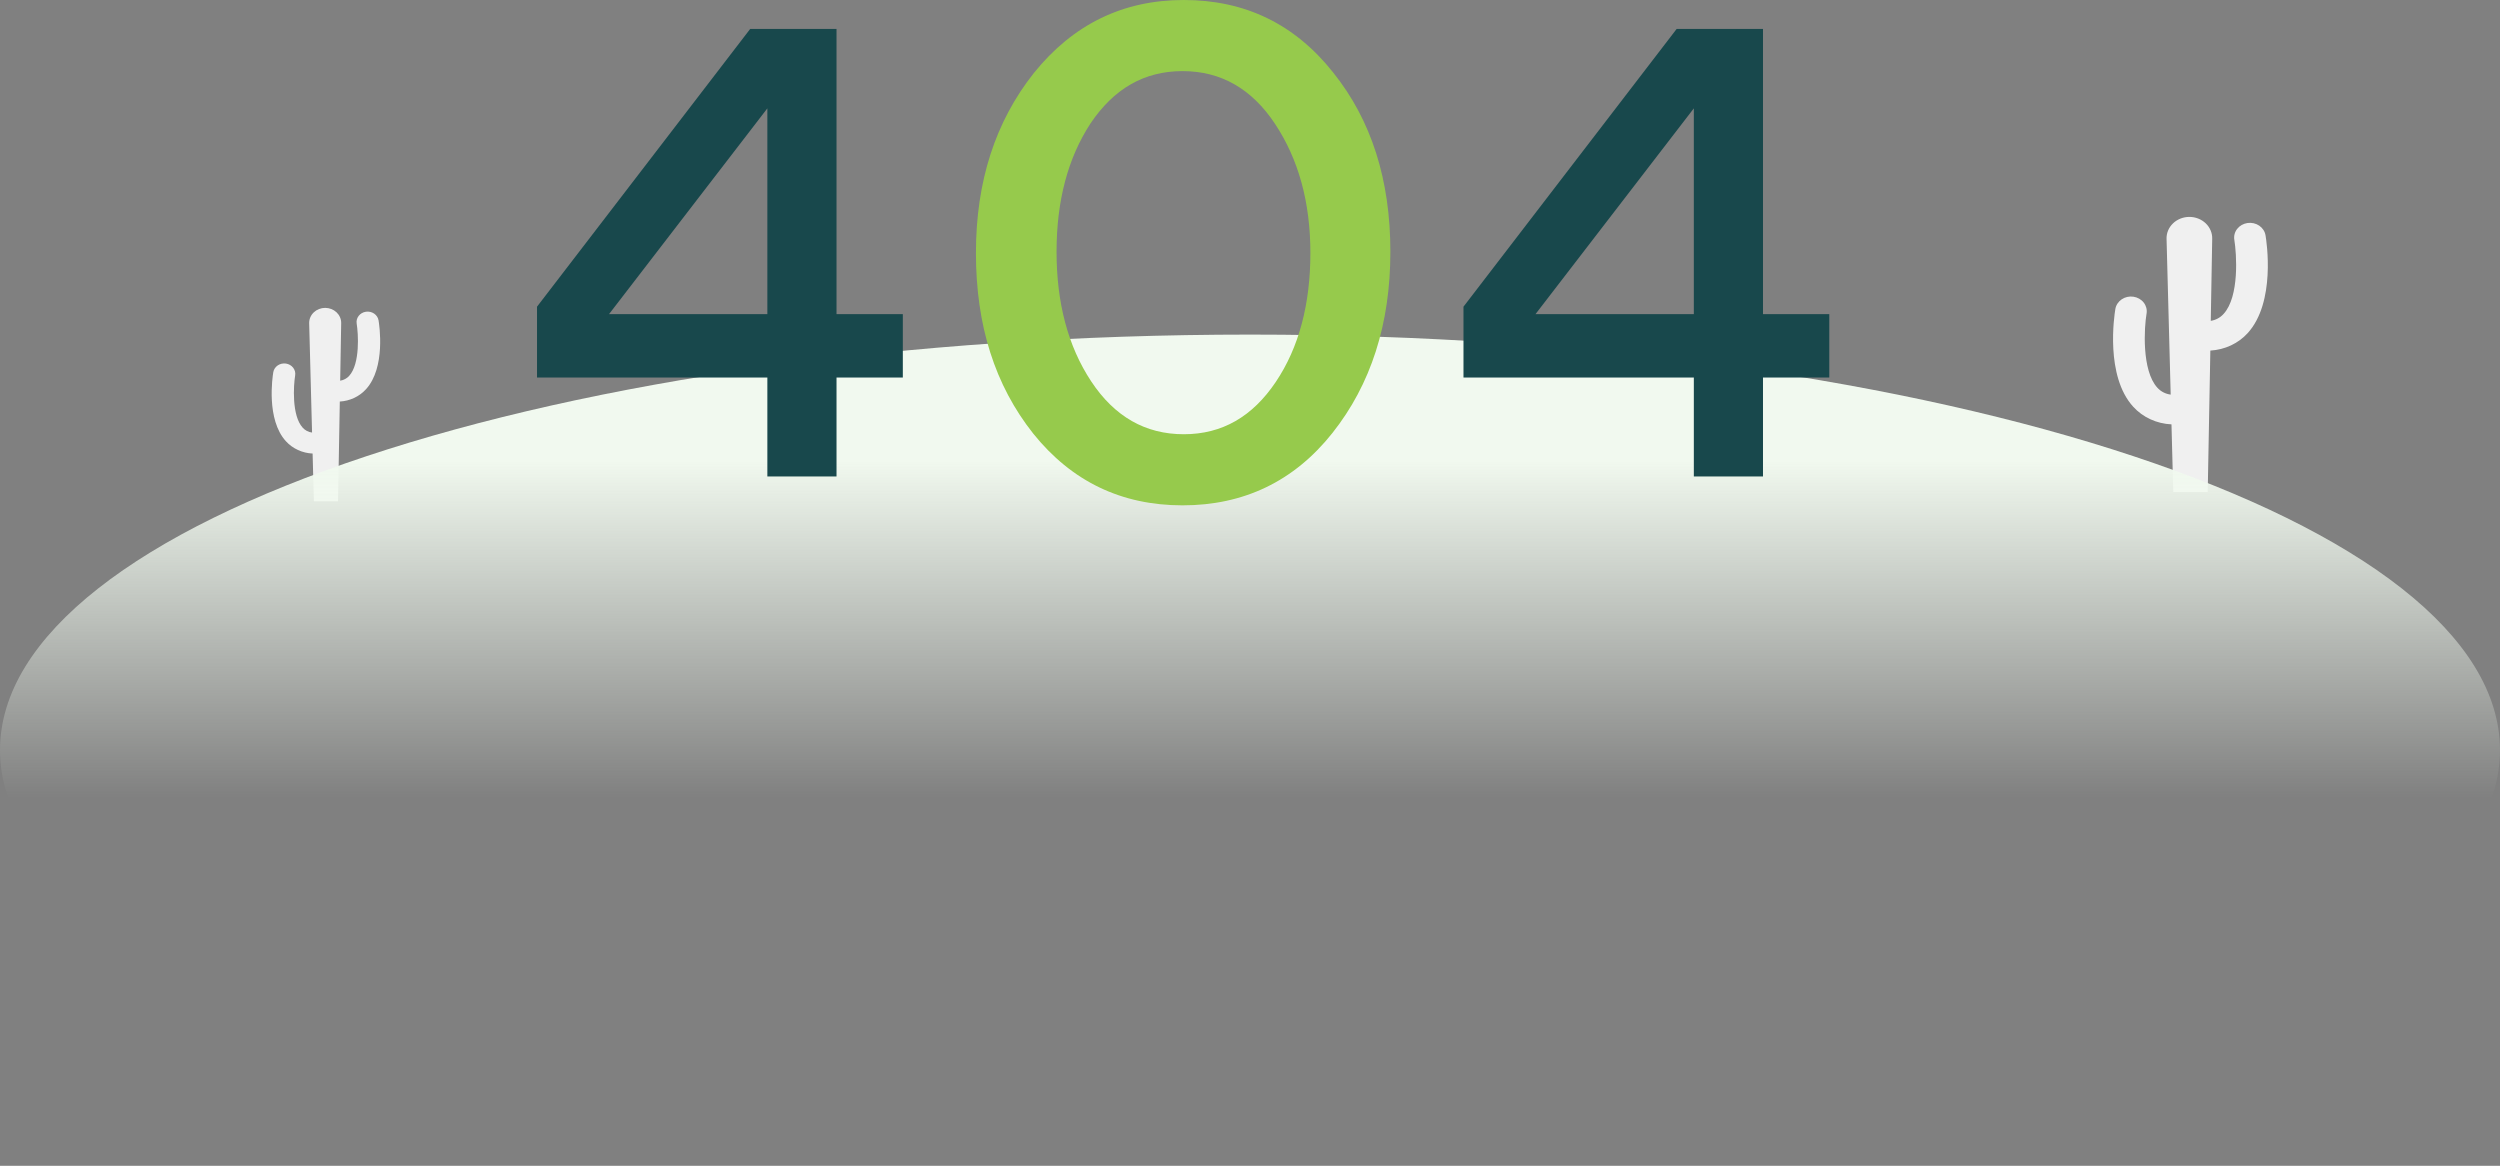 <svg width="935" height="436" viewBox="0 0 935 436" fill="none" xmlns="http://www.w3.org/2000/svg">
<rect x="0" y="0" width="935" height="436" fill="#808080" stroke="none"/>
<g clip-path="url(#clip0_2421_13336)">
<path d="M847.305 87.999C847.185 87.284 846.915 86.598 846.511 85.98C846.107 85.362 845.577 84.824 844.95 84.397C844.324 83.971 843.614 83.663 842.86 83.493C842.107 83.323 841.325 83.293 840.559 83.405C839.793 83.517 839.058 83.769 838.396 84.147C837.734 84.524 837.159 85.019 836.702 85.604C836.245 86.19 835.916 86.853 835.734 87.557C835.552 88.261 835.52 88.991 835.64 89.707C836.485 94.847 837.605 110.939 831.611 117.42C830.395 118.785 828.698 119.7 826.825 120L827.365 89.331C827.399 88.261 827.201 87.196 826.784 86.199C826.368 85.202 825.741 84.294 824.941 83.528C824.141 82.762 823.184 82.154 822.127 81.741C821.07 81.328 819.935 81.117 818.79 81.122C817.644 81.127 816.511 81.347 815.458 81.77C814.406 82.192 813.455 82.808 812.662 83.581C811.87 84.353 811.252 85.267 810.845 86.267C810.438 87.268 810.251 88.335 810.295 89.404L811.838 147.584C809.883 147.329 808.1 146.403 806.836 144.987C800.939 138.506 801.922 122.414 802.816 117.273C802.937 116.557 802.904 115.826 802.722 115.122C802.539 114.417 802.21 113.753 801.753 113.168C801.296 112.582 800.72 112.086 800.057 111.709C799.395 111.331 798.66 111.079 797.893 110.967C797.126 110.855 796.344 110.885 795.589 111.055C794.835 111.226 794.124 111.533 793.497 111.96C792.871 112.387 792.34 112.926 791.936 113.544C791.531 114.163 791.262 114.85 791.142 115.566C790.719 118.099 787.309 140.645 797.854 152.156C799.627 154.102 801.81 155.688 804.266 156.816C806.722 157.943 809.399 158.588 812.133 158.71L812.801 184.037H825.685L826.668 131.116C829.346 130.964 831.964 130.307 834.364 129.186C836.764 128.064 838.896 126.501 840.632 124.589C851.148 113.023 847.728 90.487 847.305 87.999Z" fill="#F0F0F0"/>
<path d="M141.581 119.827C141.411 118.808 140.816 117.894 139.928 117.287C139.04 116.68 137.932 116.429 136.847 116.589C135.762 116.749 134.789 117.308 134.142 118.141C133.496 118.975 133.228 120.016 133.399 121.035C133.993 124.659 134.75 136.008 130.589 140.576C129.732 141.534 128.541 142.174 127.227 142.382L127.605 120.771C127.605 120.033 127.45 119.301 127.15 118.619C126.849 117.937 126.408 117.317 125.852 116.795C125.296 116.272 124.635 115.858 123.909 115.576C123.182 115.293 122.404 115.147 121.617 115.147C120.831 115.147 120.052 115.293 119.326 115.576C118.599 115.858 117.939 116.272 117.383 116.795C116.827 117.317 116.386 117.937 116.085 118.619C115.784 119.301 115.629 120.033 115.629 120.771L116.71 161.781C115.342 161.6 114.094 160.949 113.208 159.954C109.036 155.386 109.792 144.037 110.387 140.413C110.471 139.909 110.448 139.394 110.32 138.897C110.191 138.401 109.96 137.933 109.64 137.521C109.319 137.109 108.915 136.76 108.451 136.494C107.986 136.228 107.471 136.051 106.933 135.972C106.396 135.894 105.848 135.915 105.319 136.035C104.791 136.156 104.293 136.373 103.854 136.674C103.415 136.975 103.043 137.355 102.76 137.791C102.477 138.227 102.288 138.711 102.205 139.215C101.913 141.002 99.513 156.888 106.917 165.009C108.16 166.378 109.689 167.494 111.408 168.289C113.127 169.083 115.002 169.539 116.915 169.628L117.391 187.483H126.427L127.087 150.178C128.965 150.069 130.801 149.604 132.483 148.812C134.166 148.02 135.661 146.917 136.879 145.57C144.273 137.51 141.884 121.614 141.581 119.827Z" fill="#F0F0F0"/>
<path d="M467.495 436C725.685 436 934.989 366.411 934.989 280.569C934.989 194.726 725.685 125.137 467.495 125.137C209.304 125.137 0 194.726 0 280.569C0 366.411 209.304 436 467.495 436Z" fill="url(#paint0_linear_2421_13336)"/>
</g>
<path d="M280.58 10.809L200.843 114.702V141.209H286.993V178.192H312.86V141.209H337.657V117.481H312.86V10.809H280.58ZM286.993 40.523V117.481H227.779L286.993 40.523Z" fill="#18484C"/>
<path d="M365 94.618C365 121.685 372.067 144.045 386.436 162.168C400.805 180.056 419.415 189 442.264 189C465.114 189 483.959 180.056 498.328 161.933C512.698 143.809 520 121.214 520 94.147C520 67.315 512.933 44.955 498.564 27.067C484.195 8.944 465.585 0 442.736 0C419.886 0 401.277 9.179 386.672 27.303C372.302 45.426 365 67.786 365 94.618ZM490.084 94.618C490.084 113.682 485.843 129.923 477.128 142.868C468.412 155.813 457.105 162.403 442.736 162.403C428.366 162.403 416.824 155.813 408.108 142.633C399.392 129.452 395.152 113.212 395.152 94.147C395.152 75.082 399.392 59.077 407.872 46.132C416.588 33.187 427.895 26.596 442.264 26.596C456.634 26.596 468.176 33.187 476.892 46.367C485.608 59.548 490.084 75.553 490.084 94.618Z" fill="#96CA4C"/>
<path d="M627.08 10.809L547.343 114.702V141.209H633.493V178.192H659.359V141.209H684.157V117.481H659.359V10.809H627.08ZM633.493 40.523V117.481H574.278L633.493 40.523Z" fill="#18484C"/>
<defs>
<linearGradient id="paint0_linear_2421_13336" x1="467.495" y1="54.69" x2="467.495" y2="298.759" gradientUnits="userSpaceOnUse">
<stop stop-color="#F1F9EF"/>
<stop offset="0.48" stop-color="#F1F9EF"/>
<stop offset="1" stop-color="#F1F9EF" stop-opacity="0"/>
</linearGradient>
<clipPath id="clip0_2421_13336">
<rect width="935" height="388" fill="white" transform="translate(0 48)"/>
</clipPath>
</defs>
</svg>
